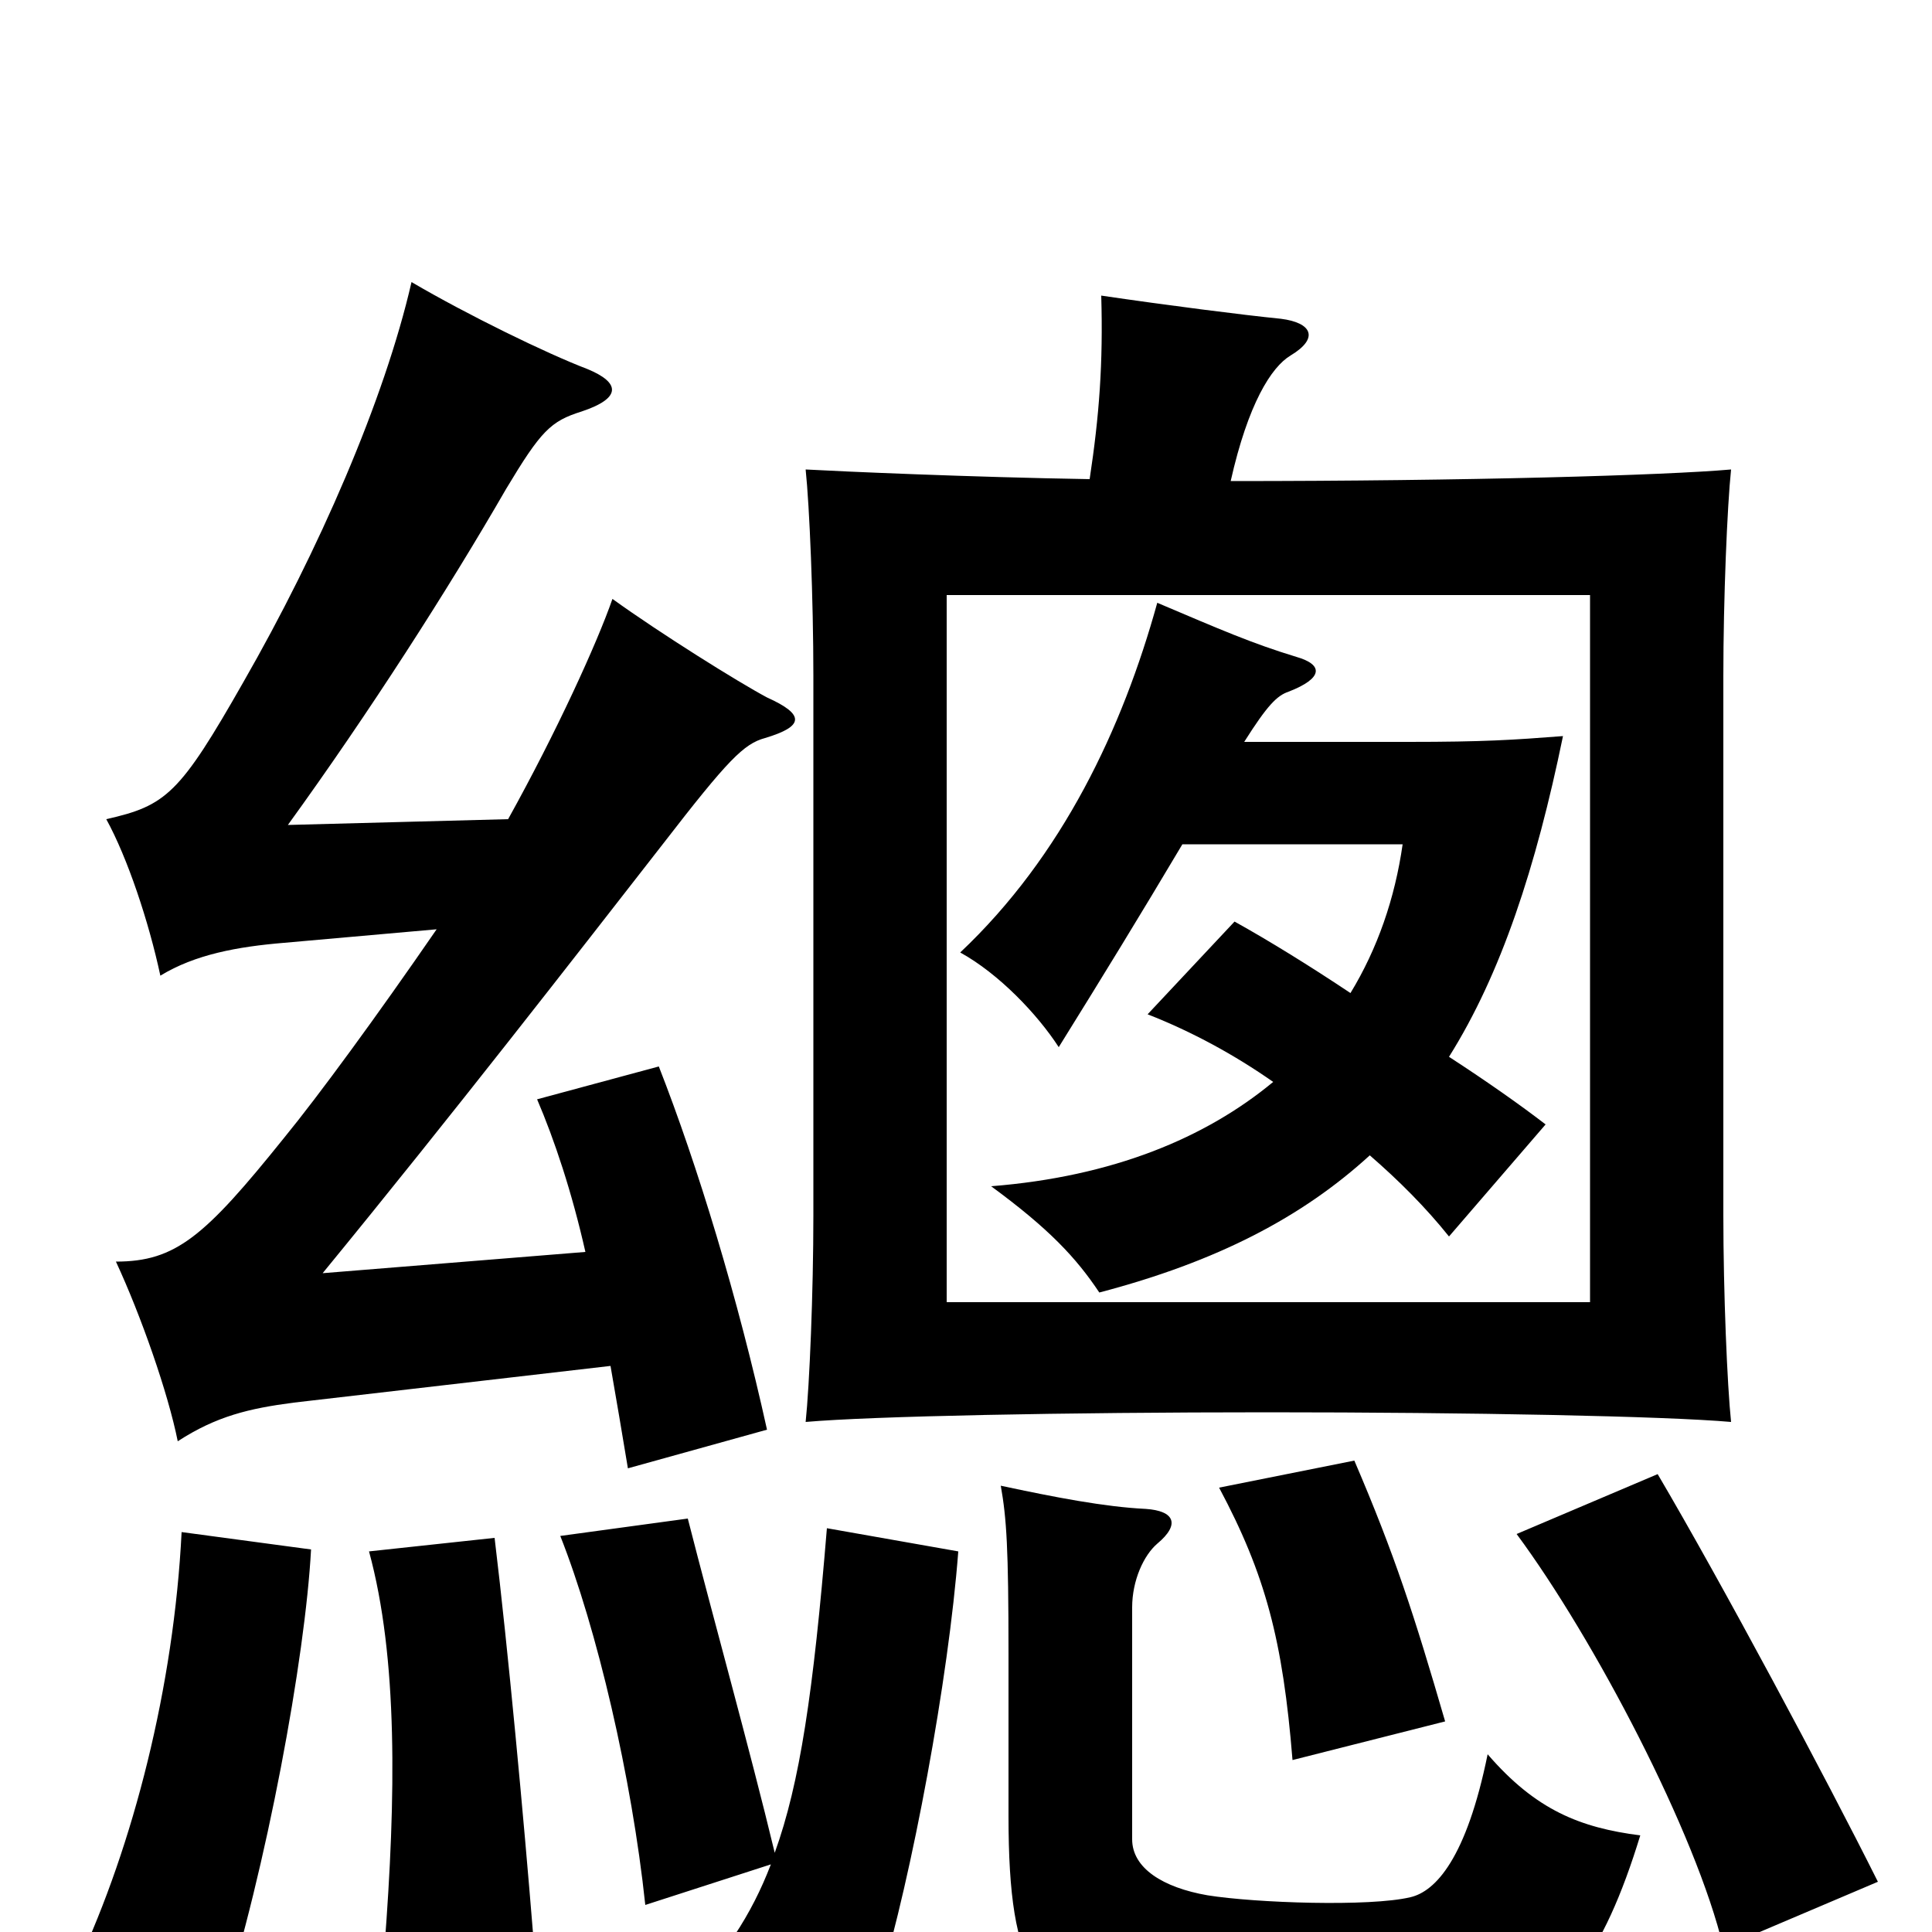 <svg xmlns="http://www.w3.org/2000/svg" viewBox="0 -1000 1000 1000">
	<path fill="#000000" d="M823 -326H490V-692H823ZM644 -616C656 -635 661 -640 667 -642C685 -649 685 -656 671 -660C648 -667 632 -674 599 -688C581 -623 550 -557 497 -507C517 -496 537 -475 548 -458C571 -495 590 -526 612 -563H726C722 -535 713 -509 699 -486C678 -500 657 -513 639 -523L594 -475C617 -466 639 -454 659 -440C624 -411 576 -391 513 -386C543 -364 557 -349 569 -331C630 -347 674 -370 709 -402C724 -389 738 -375 750 -360L800 -418C787 -428 770 -440 750 -453C777 -496 795 -551 809 -619C783 -617 768 -616 729 -616ZM303 -352L167 -341C235 -424 297 -504 343 -563C377 -607 385 -615 396 -618C416 -624 417 -630 397 -639C382 -647 342 -672 317 -690C309 -667 288 -621 263 -576L149 -573C191 -631 232 -695 262 -747C280 -777 285 -782 301 -787C322 -794 321 -802 304 -809C283 -817 242 -837 213 -854C199 -793 165 -715 126 -647C93 -589 86 -583 55 -576C66 -556 77 -523 83 -495C101 -506 123 -510 147 -512L226 -519C195 -474 165 -433 147 -411C106 -360 91 -347 60 -347C73 -319 87 -279 92 -254C112 -267 129 -271 152 -274L316 -293C319 -276 322 -258 325 -240L397 -260C382 -328 361 -397 341 -448L278 -431C287 -410 296 -383 303 -352ZM399 -35C394 -22 388 -10 380 2L455 27C472 -29 491 -131 496 -197L428 -209C421 -124 414 -77 401 -41C388 -95 369 -163 356 -214L290 -205C309 -157 327 -80 334 -14ZM161 -198L94 -207C90 -127 69 -45 40 17L114 42C138 -33 158 -142 161 -198ZM849 -50C818 -54 795 -63 770 -92C759 -38 743 -21 730 -18C709 -13 650 -15 625 -19C602 -23 586 -33 586 -48V-168C586 -182 592 -195 599 -201C611 -211 608 -218 593 -219C572 -220 546 -225 518 -231C521 -214 522 -199 522 -144V-60C522 22 537 40 587 47C633 54 720 55 767 49C807 45 830 12 849 -50ZM276 2C271 -60 263 -146 256 -204L191 -197C206 -142 205 -70 199 8ZM972 -26C945 -80 891 -181 858 -237L785 -206C825 -152 878 -51 892 8ZM748 -109C732 -164 722 -195 701 -244L631 -230C655 -185 664 -151 669 -89ZM564 -752C503 -753 435 -756 417 -757C419 -738 421 -690 421 -650V-371C421 -331 419 -283 417 -264C451 -267 551 -269 656 -269C761 -269 862 -267 896 -264C894 -283 892 -331 892 -371V-650C892 -690 894 -738 896 -757C862 -754 760 -751 637 -751C646 -791 658 -810 668 -816C683 -825 679 -833 663 -835C643 -837 604 -842 570 -847C571 -812 569 -785 564 -752Z"/>
</svg>